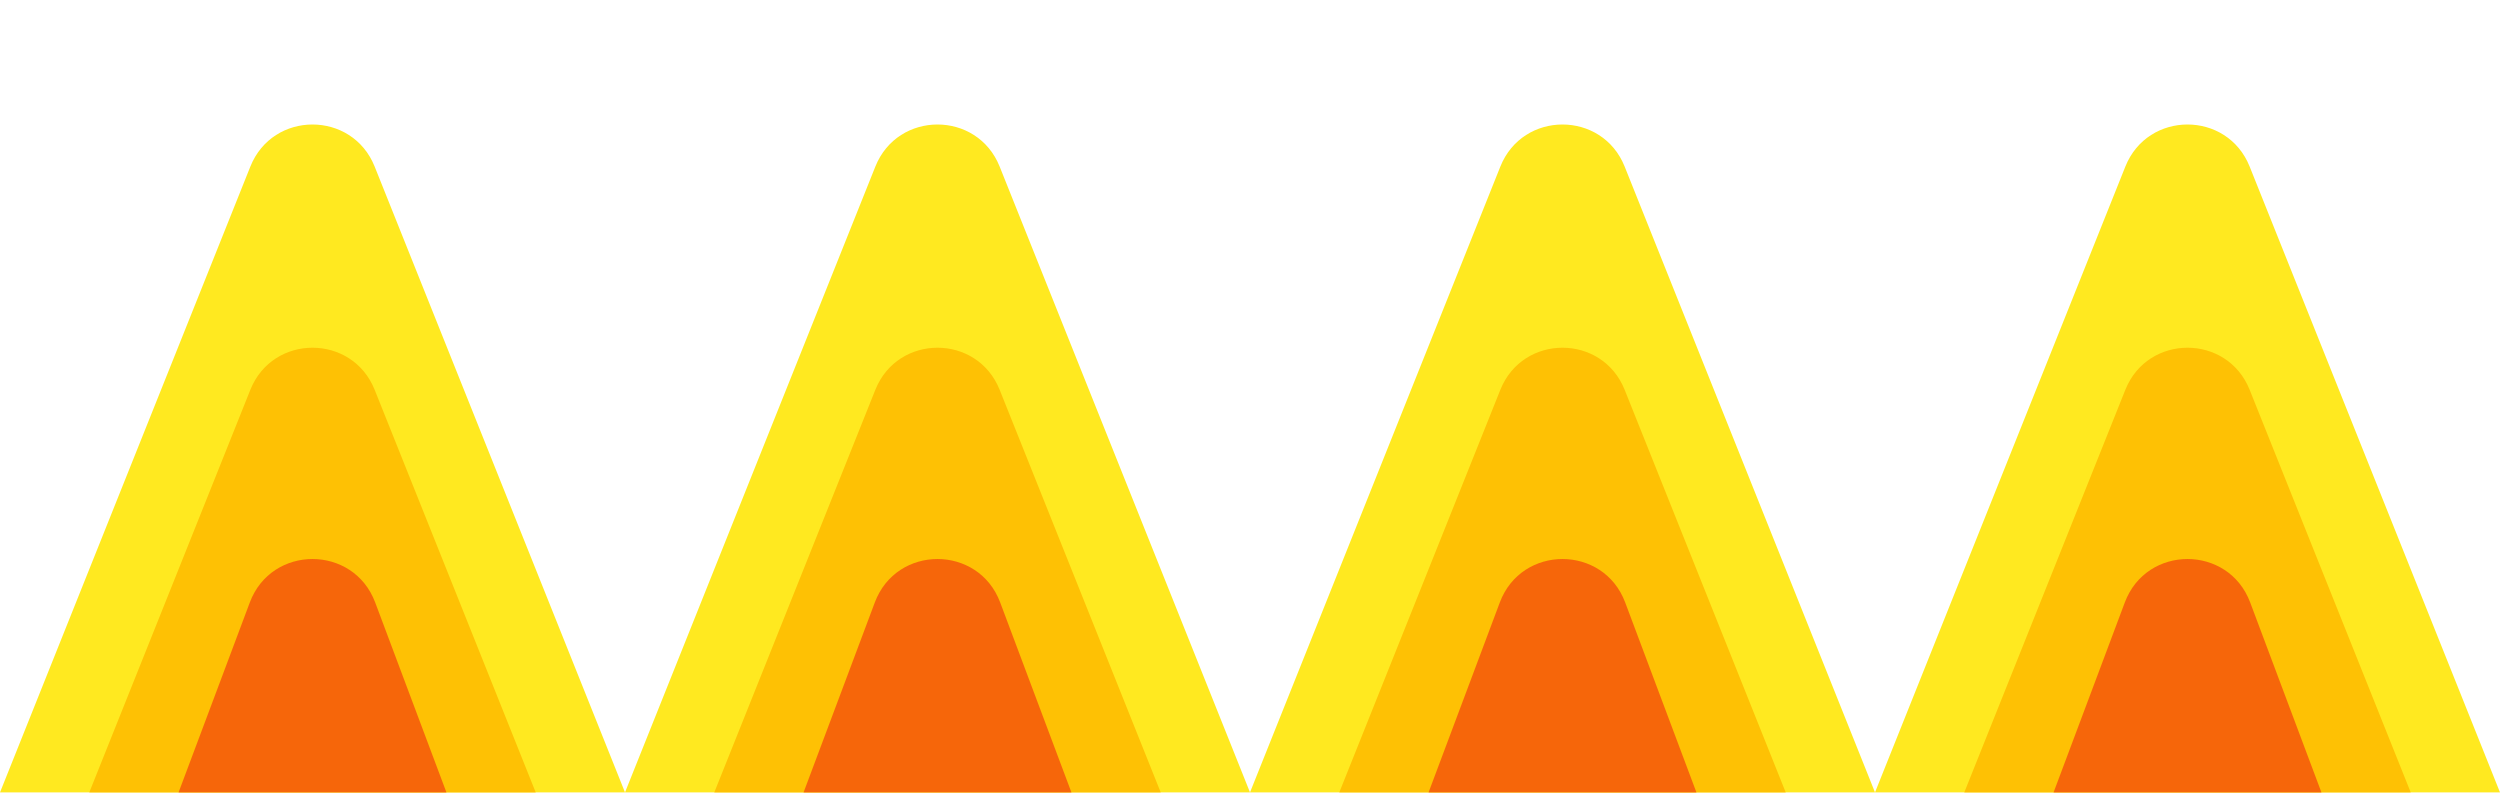 <svg width="112" height="36" viewBox="0 0 112 36" fill="none" xmlns="http://www.w3.org/2000/svg">
<path d="M11.215 7.464C12.22 4.949 15.78 4.949 16.785 7.464L28 35.5H0L11.215 7.464Z" fill="#FFE920"/>
<path d="M11.215 17.464C12.22 14.949 15.78 14.949 16.785 17.464L24 35.5H4L11.215 17.464Z" fill="#FEC104"/>
<path d="M11.191 26.991C12.164 24.395 15.836 24.395 16.809 26.991L20 35.5H8L11.191 26.991Z" fill="#F6660A"/>
<path d="M39.215 7.464C40.22 4.949 43.78 4.949 44.785 7.464L56 35.5H28L39.215 7.464Z" fill="#FFE920"/>
<path d="M39.215 17.464C40.22 14.949 43.78 14.949 44.785 17.464L52 35.5H32L39.215 17.464Z" fill="#FEC104"/>
<path d="M39.191 26.991C40.164 24.395 43.836 24.395 44.809 26.991L48 35.5H36L39.191 26.991Z" fill="#F6660A"/>
<path d="M67.215 7.464C68.22 4.949 71.78 4.949 72.785 7.464L84 35.5H56L67.215 7.464Z" fill="#FFE920"/>
<path d="M67.215 17.464C68.22 14.949 71.78 14.949 72.785 17.464L80 35.5H60L67.215 17.464Z" fill="#FEC104"/>
<path d="M67.191 26.991C68.164 24.395 71.836 24.395 72.809 26.991L76 35.5H64L67.191 26.991Z" fill="#F6660A"/>
<path d="M95.215 7.464C96.22 4.949 99.78 4.949 100.785 7.464L112 35.5H84L95.215 7.464Z" fill="#FFE920"/>
<path d="M95.215 17.464C96.22 14.949 99.78 14.949 100.785 17.464L108 35.5H88L95.215 17.464Z" fill="#FEC104"/>
<path d="M95.191 26.991C96.164 24.395 99.836 24.395 100.809 26.991L104 35.5H92L95.191 26.991Z" fill="#F6660A"/>
</svg>
